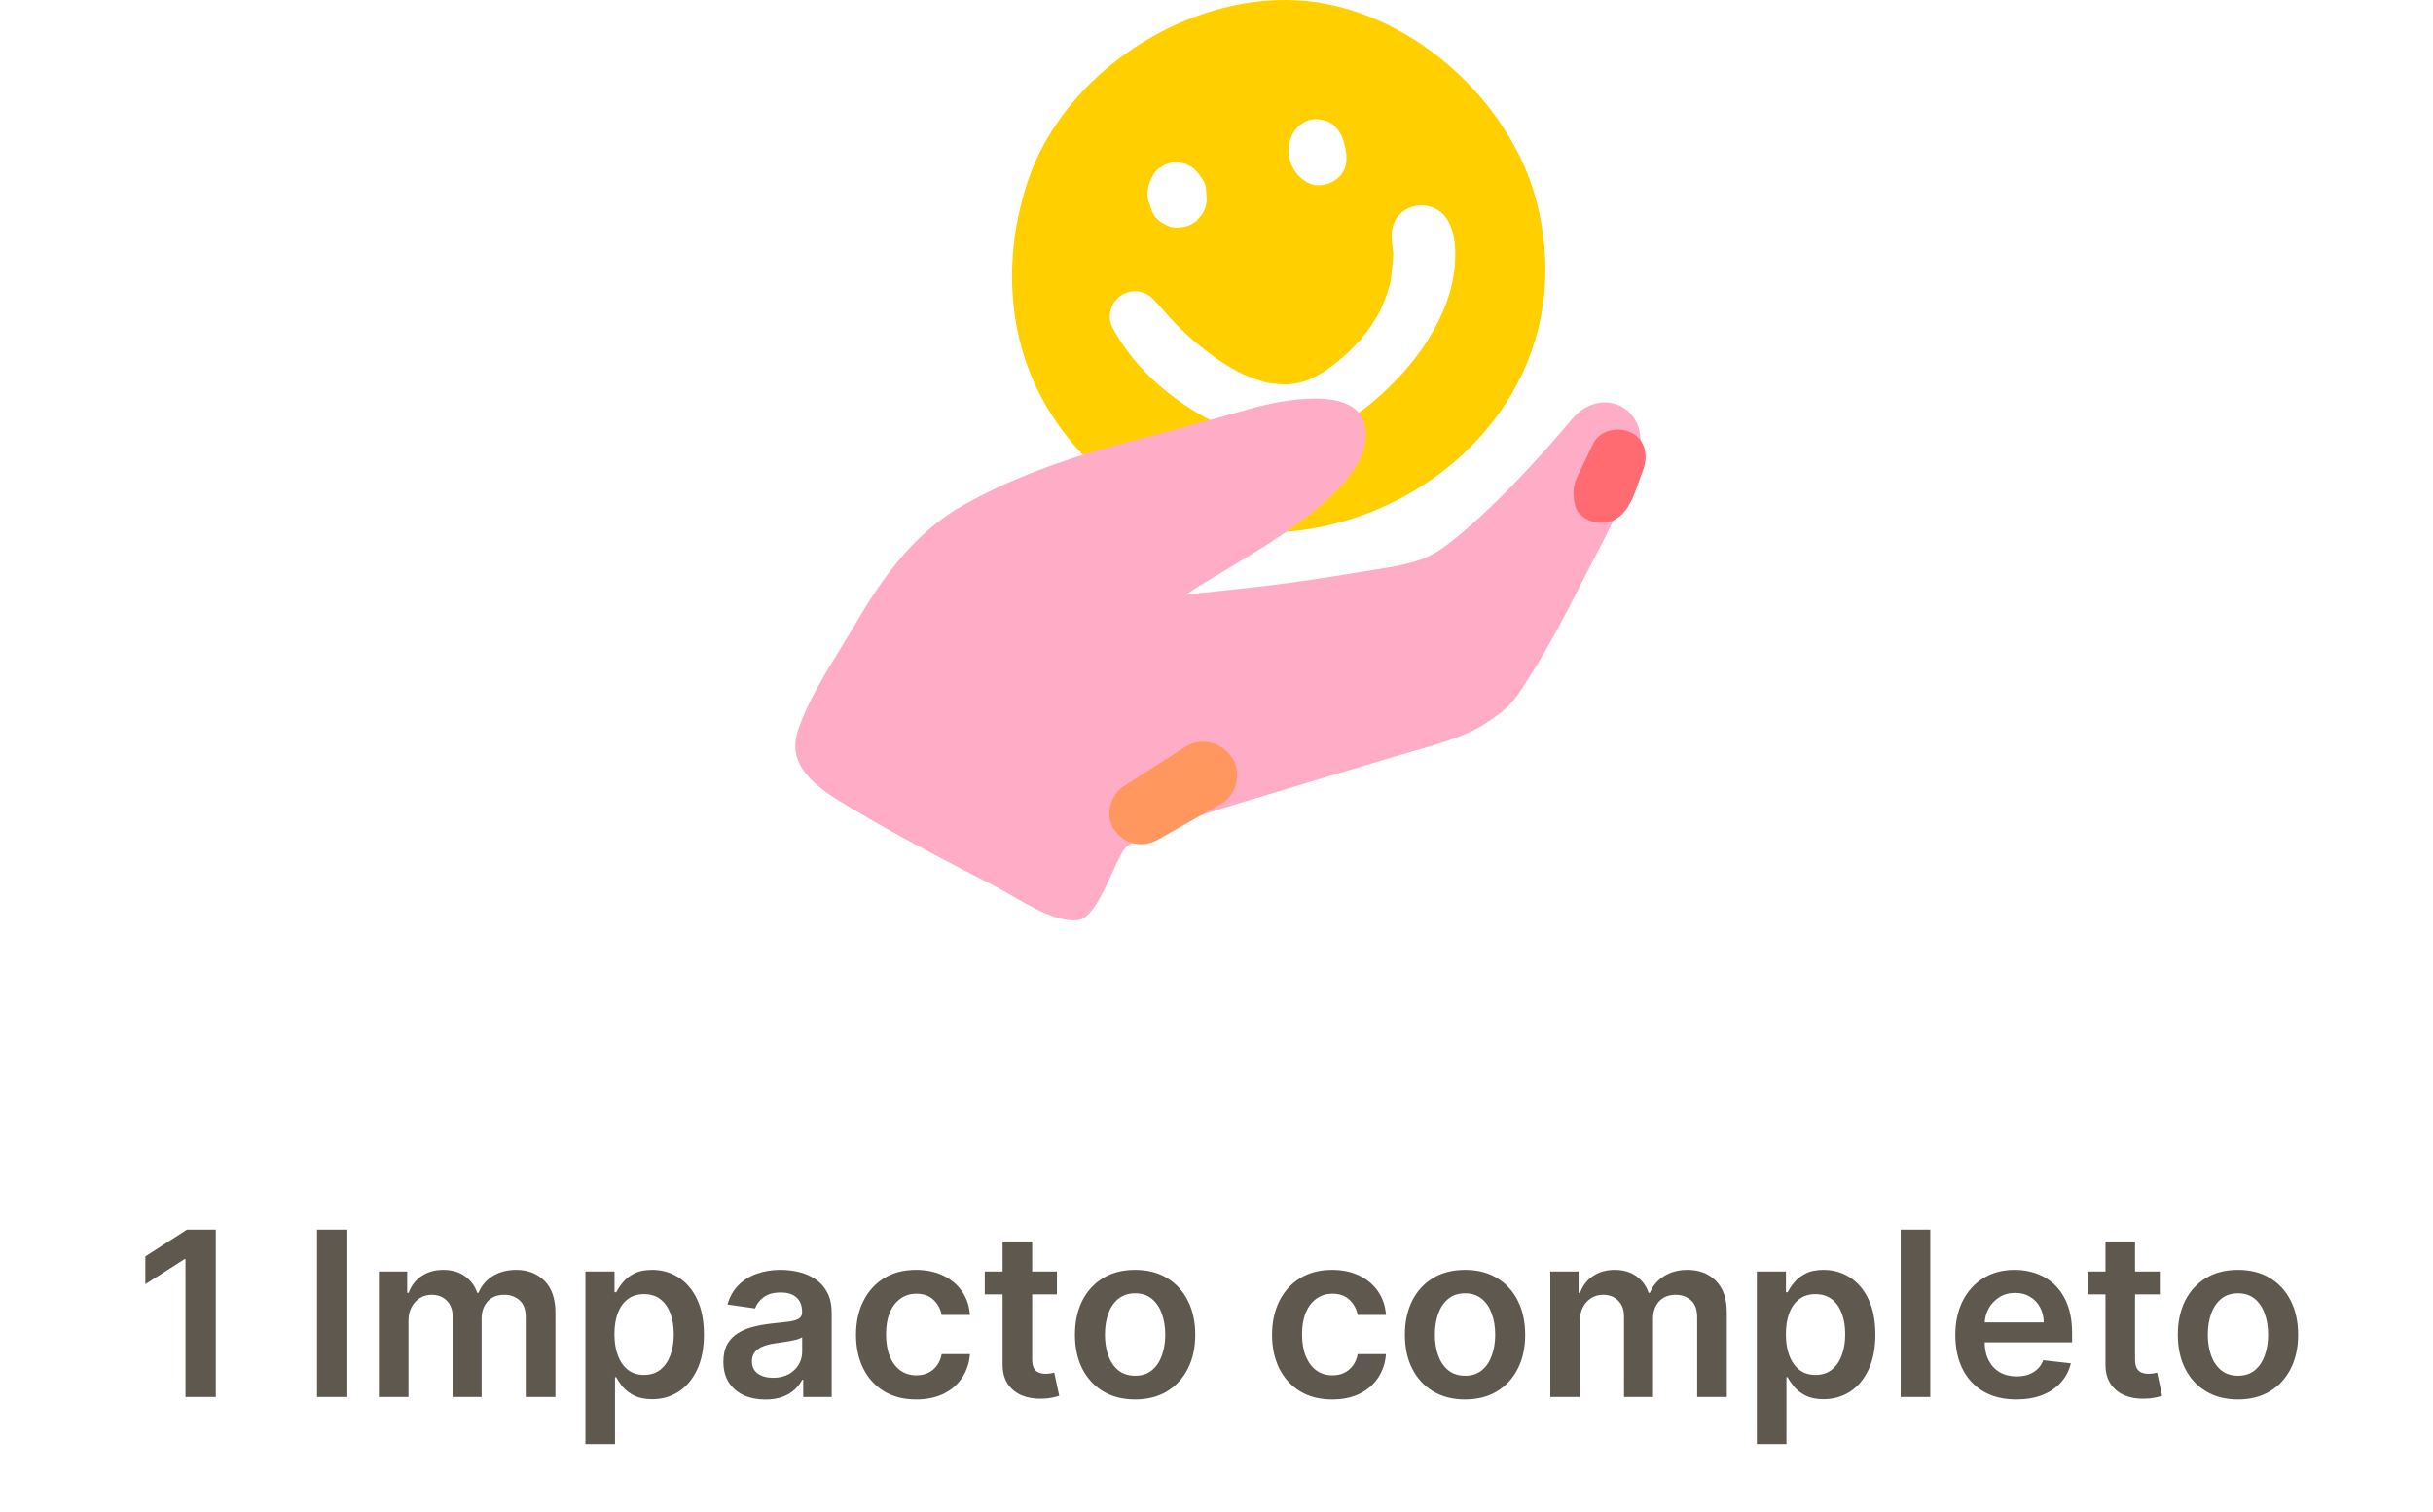 <svg width="148" height="92" viewBox="0 0 148 92" fill="none" xmlns="http://www.w3.org/2000/svg">
<g style="mix-blend-mode:multiply">
<path d="M93.545 12.552C92.016 6.106 85.612 0.394 78.939 0.022C72.059 -0.37 64.673 4.495 62.504 11.075C60.934 15.837 61.254 21.074 64.022 25.32C73.712 40.143 97.615 29.7 93.545 12.552ZM78.536 8.358C78.691 7.945 78.98 7.635 79.362 7.418C79.755 7.201 80.23 7.212 80.643 7.346C81.17 7.511 81.531 7.987 81.697 8.493C81.862 9.009 81.996 9.639 81.831 10.166C81.728 10.507 81.469 10.796 81.18 10.982C80.86 11.199 80.509 11.282 80.127 11.271C79.682 11.251 79.311 11.003 79.001 10.703C78.97 10.672 78.939 10.641 78.918 10.61C78.815 10.486 78.701 10.321 78.629 10.176C78.536 9.991 78.463 9.784 78.433 9.588C78.36 9.195 78.391 8.741 78.536 8.358ZM69.9 11.189C69.91 11.168 69.921 11.158 69.931 11.137C69.962 11.013 70.014 10.899 70.076 10.786C70.158 10.59 70.282 10.414 70.448 10.28L70.809 10.042C70.954 9.99 71.088 9.949 71.233 9.898C71.46 9.846 71.677 9.856 71.894 9.918C72.038 9.929 72.173 9.98 72.296 10.063C72.493 10.145 72.668 10.269 72.803 10.445C72.813 10.455 72.823 10.466 72.823 10.486C72.927 10.579 73.009 10.693 73.082 10.817C73.237 11.003 73.329 11.22 73.361 11.468C73.381 11.716 73.391 11.963 73.402 12.222C73.381 12.532 73.278 12.811 73.102 13.069C72.999 13.182 72.906 13.296 72.803 13.41C72.462 13.74 71.966 13.854 71.511 13.844C71.274 13.833 71.057 13.771 70.871 13.647C70.664 13.565 70.478 13.43 70.334 13.255C70.22 13.141 70.148 13.017 70.086 12.873C70.086 12.862 70.076 12.852 70.076 12.841C70.065 12.81 70.055 12.79 70.045 12.759C69.972 12.563 69.9 12.366 69.838 12.16C69.776 11.809 69.797 11.488 69.9 11.189ZM88.401 16.87C88.215 17.965 87.812 19.029 87.141 20.207C86.325 21.653 85.106 23.089 83.608 24.37C82.203 25.578 80.757 26.332 79.311 26.611C78.742 26.725 78.154 26.756 77.575 26.725C75.788 26.622 73.825 25.857 71.904 24.525C70.024 23.223 68.557 21.622 67.658 19.897C67.328 19.256 67.566 18.399 68.196 17.976C68.361 17.862 68.557 17.79 68.753 17.748C69.28 17.645 69.828 17.831 70.189 18.234C70.323 18.378 70.448 18.523 70.582 18.668C70.819 18.936 71.067 19.215 71.315 19.484C71.511 19.701 71.718 19.907 71.925 20.103C71.945 20.124 72.038 20.207 72.131 20.3C72.245 20.403 72.359 20.517 72.483 20.62C72.617 20.733 72.751 20.858 72.885 20.971L72.896 20.961C72.916 20.971 72.958 21.012 72.958 21.012L72.968 21.023C73.04 21.074 73.102 21.136 73.175 21.188C73.267 21.271 73.371 21.343 73.474 21.426C73.949 21.787 74.424 22.107 74.9 22.386C74.92 22.397 75.013 22.448 75.106 22.5C75.272 22.593 75.437 22.686 75.612 22.768C75.778 22.841 75.943 22.913 76.119 22.975C76.325 23.058 76.532 23.12 76.728 23.182C76.852 23.223 76.986 23.254 77.131 23.295H77.141L77.234 23.306H77.245C77.513 23.347 77.782 23.378 78.071 23.388C78.154 23.388 78.247 23.388 78.329 23.388C78.546 23.378 78.887 23.326 79.341 23.202C79.527 23.151 79.713 23.058 79.889 22.975C80.127 22.861 80.364 22.727 80.591 22.583L80.612 22.572L80.715 22.5C80.85 22.407 80.963 22.314 81.087 22.221C81.562 21.849 81.965 21.498 82.317 21.136C82.337 21.116 82.409 21.043 82.482 20.961C82.523 20.909 82.575 20.858 82.616 20.816L82.626 20.826C82.74 20.692 82.874 20.537 82.998 20.372C83.298 19.99 83.577 19.577 83.876 19.05L83.928 18.947L83.938 18.936C83.98 18.843 84.021 18.75 84.062 18.657C84.166 18.42 84.269 18.172 84.352 17.934C84.413 17.748 84.475 17.562 84.527 17.376C84.548 17.304 84.568 17.232 84.579 17.159L84.589 17.108C84.61 16.974 84.63 16.839 84.641 16.705C84.682 16.312 84.723 15.93 84.754 15.538V15.414L84.744 15.341C84.734 15.29 84.734 15.228 84.723 15.176L84.713 15.052C84.672 14.722 84.641 14.412 84.672 14.112C84.765 13.131 85.467 12.656 86.097 12.532C86.717 12.408 87.616 12.583 88.101 13.461C88.711 14.567 88.514 16.209 88.401 16.87Z" fill="#FFCF00"/>
<path d="M68.412 51.651C69.001 50.917 72.482 49.75 75.106 48.955C79.548 47.612 81.614 46.992 84.878 46.021C86.262 45.608 87.677 45.257 89.02 44.709C89.898 44.348 90.704 43.842 91.438 43.242C92.202 42.612 92.594 41.868 93.132 41.032C94.289 39.214 95.28 37.303 96.251 35.381C97.481 32.954 98.906 30.485 99.65 27.923C100.538 24.814 97.408 23.347 95.611 25.516C93.762 27.737 90.621 31.177 88.039 33.14C86.552 34.276 85.353 34.379 82.698 34.813C78.391 35.526 76.614 35.712 72.172 36.166C74.786 34.307 83.856 30.061 83.039 25.919C82.533 23.357 77.761 24.39 76.149 24.845C74.063 25.423 71.924 26.043 69.859 26.57C65.892 27.572 62.163 28.729 58.568 30.754C55.707 32.365 53.734 35.041 52.112 37.83C50.924 39.875 49.219 42.292 48.517 44.523C47.784 46.837 50.129 48.19 51.802 49.182C54.674 50.897 57.628 52.436 60.624 53.975C61.956 54.667 64.074 56.196 65.603 55.979C66.811 55.793 67.782 52.426 68.412 51.651Z" fill="#FFADC7"/>
<path d="M74.93 46.073C74.3 45.164 73.071 44.823 72.1 45.443C70.861 46.238 69.611 47.033 68.371 47.829C67.524 48.376 67.183 49.636 67.782 50.494C68.402 51.382 69.507 51.62 70.447 51.083C71.728 50.349 73.019 49.626 74.3 48.893C75.24 48.376 75.55 46.951 74.93 46.073Z" fill="#FF975E"/>
<path d="M99.226 26.322C98.41 25.93 97.305 26.157 96.892 27.035C96.675 27.489 96.458 27.944 96.241 28.388C96.138 28.605 96.034 28.812 95.931 29.029C95.683 29.597 95.673 30.041 95.786 30.64C95.993 31.756 97.491 32.086 98.328 31.559C99.257 30.981 99.546 29.638 99.929 28.657C100.269 27.82 100.135 26.756 99.226 26.322Z" fill="#FF6B70"/>
</g>
<path d="M13.127 74.818V85H11.283V76.613H11.223L8.842 78.134V76.444L11.373 74.818H13.127ZM21.129 74.818V85H19.285V74.818H21.129ZM23.047 85V77.364H24.767V78.661H24.857C25.016 78.224 25.279 77.882 25.647 77.637C26.015 77.388 26.454 77.264 26.965 77.264C27.482 77.264 27.918 77.39 28.272 77.642C28.63 77.891 28.882 78.23 29.028 78.661H29.107C29.276 78.237 29.561 77.899 29.962 77.647C30.367 77.392 30.846 77.264 31.399 77.264C32.102 77.264 32.675 77.486 33.12 77.93C33.564 78.374 33.786 79.022 33.786 79.874V85H31.981V80.153C31.981 79.679 31.855 79.332 31.603 79.114C31.351 78.892 31.043 78.781 30.678 78.781C30.244 78.781 29.904 78.916 29.659 79.188C29.417 79.457 29.296 79.806 29.296 80.237V85H27.531V80.078C27.531 79.684 27.412 79.369 27.174 79.133C26.938 78.898 26.63 78.781 26.249 78.781C25.99 78.781 25.755 78.847 25.543 78.979C25.331 79.109 25.162 79.293 25.036 79.531C24.91 79.767 24.847 80.042 24.847 80.356V85H23.047ZM35.611 87.864V77.364H37.381V78.626H37.486C37.579 78.441 37.709 78.244 37.879 78.035C38.048 77.823 38.276 77.642 38.565 77.493C38.853 77.34 39.221 77.264 39.668 77.264C40.258 77.264 40.79 77.415 41.264 77.717C41.742 78.015 42.119 78.457 42.398 79.044C42.679 79.627 42.82 80.343 42.82 81.192C42.82 82.03 42.683 82.743 42.408 83.329C42.133 83.916 41.758 84.364 41.284 84.672C40.81 84.98 40.273 85.134 39.673 85.134C39.236 85.134 38.873 85.061 38.584 84.915C38.296 84.77 38.064 84.594 37.889 84.388C37.716 84.18 37.582 83.983 37.486 83.797H37.411V87.864H35.611ZM37.376 81.182C37.376 81.676 37.446 82.108 37.585 82.479C37.728 82.851 37.932 83.141 38.197 83.349C38.465 83.555 38.79 83.658 39.171 83.658C39.569 83.658 39.902 83.552 40.17 83.34C40.439 83.124 40.641 82.831 40.777 82.46C40.916 82.085 40.986 81.659 40.986 81.182C40.986 80.708 40.918 80.287 40.782 79.919C40.646 79.551 40.444 79.263 40.175 79.054C39.907 78.845 39.572 78.741 39.171 78.741C38.787 78.741 38.46 78.842 38.192 79.044C37.923 79.246 37.719 79.53 37.58 79.894C37.444 80.259 37.376 80.688 37.376 81.182ZM46.559 85.154C46.075 85.154 45.639 85.068 45.251 84.896C44.867 84.72 44.562 84.461 44.337 84.12C44.115 83.779 44.004 83.358 44.004 82.857C44.004 82.426 44.083 82.07 44.242 81.788C44.401 81.507 44.618 81.281 44.893 81.112C45.169 80.943 45.478 80.816 45.823 80.729C46.171 80.64 46.531 80.575 46.902 80.535C47.349 80.489 47.712 80.448 47.991 80.411C48.269 80.371 48.471 80.312 48.597 80.232C48.727 80.149 48.791 80.022 48.791 79.849V79.82C48.791 79.445 48.68 79.155 48.458 78.95C48.236 78.744 47.916 78.641 47.499 78.641C47.058 78.641 46.708 78.737 46.45 78.93C46.194 79.122 46.022 79.349 45.932 79.611L44.252 79.372C44.385 78.908 44.603 78.52 44.908 78.209C45.213 77.894 45.586 77.659 46.027 77.503C46.468 77.344 46.955 77.264 47.489 77.264C47.856 77.264 48.223 77.307 48.587 77.394C48.952 77.48 49.285 77.622 49.587 77.821C49.888 78.017 50.13 78.283 50.312 78.621C50.498 78.96 50.591 79.382 50.591 79.889V85H48.861V83.951H48.801C48.692 84.163 48.538 84.362 48.339 84.548C48.143 84.73 47.896 84.877 47.598 84.99C47.303 85.099 46.957 85.154 46.559 85.154ZM47.026 83.832C47.388 83.832 47.701 83.76 47.966 83.618C48.231 83.472 48.435 83.28 48.577 83.041C48.723 82.803 48.796 82.542 48.796 82.261V81.361C48.74 81.407 48.644 81.45 48.508 81.49C48.375 81.53 48.226 81.565 48.06 81.594C47.895 81.624 47.731 81.651 47.568 81.674C47.406 81.697 47.265 81.717 47.146 81.734C46.877 81.77 46.637 81.83 46.425 81.913C46.213 81.996 46.045 82.112 45.923 82.261C45.8 82.406 45.739 82.595 45.739 82.827C45.739 83.159 45.86 83.409 46.102 83.578C46.343 83.747 46.652 83.832 47.026 83.832ZM55.731 85.149C54.969 85.149 54.315 84.982 53.768 84.647C53.224 84.312 52.805 83.85 52.51 83.26C52.218 82.667 52.072 81.984 52.072 81.212C52.072 80.436 52.222 79.752 52.52 79.158C52.818 78.562 53.239 78.098 53.783 77.766C54.33 77.432 54.976 77.264 55.722 77.264C56.341 77.264 56.89 77.379 57.367 77.607C57.848 77.833 58.231 78.153 58.516 78.567C58.801 78.978 58.963 79.458 59.003 80.008H57.283C57.213 79.641 57.047 79.334 56.785 79.089C56.527 78.84 56.181 78.716 55.746 78.716C55.379 78.716 55.055 78.815 54.777 79.014C54.499 79.21 54.282 79.492 54.126 79.859C53.973 80.227 53.897 80.668 53.897 81.182C53.897 81.702 53.973 82.15 54.126 82.524C54.278 82.895 54.492 83.182 54.767 83.384C55.045 83.583 55.372 83.683 55.746 83.683C56.012 83.683 56.249 83.633 56.457 83.533C56.669 83.431 56.847 83.283 56.989 83.091C57.132 82.899 57.23 82.665 57.283 82.39H59.003C58.96 82.93 58.801 83.409 58.526 83.827C58.251 84.241 57.876 84.566 57.402 84.801C56.928 85.033 56.371 85.149 55.731 85.149ZM64.294 77.364V78.756H59.904V77.364H64.294ZM60.988 75.534H62.787V82.703C62.787 82.945 62.824 83.131 62.897 83.26C62.973 83.386 63.072 83.472 63.195 83.519C63.318 83.565 63.454 83.588 63.603 83.588C63.715 83.588 63.818 83.58 63.911 83.563C64.007 83.547 64.08 83.532 64.13 83.519L64.433 84.925C64.337 84.959 64.199 84.995 64.02 85.035C63.845 85.075 63.629 85.098 63.374 85.104C62.923 85.118 62.517 85.05 62.156 84.901C61.795 84.748 61.508 84.513 61.296 84.195C61.087 83.876 60.984 83.479 60.988 83.001V75.534ZM69.048 85.149C68.302 85.149 67.656 84.985 67.109 84.657C66.562 84.329 66.138 83.87 65.836 83.28C65.538 82.69 65.389 82.001 65.389 81.212C65.389 80.423 65.538 79.732 65.836 79.138C66.138 78.545 66.562 78.085 67.109 77.756C67.656 77.428 68.302 77.264 69.048 77.264C69.794 77.264 70.44 77.428 70.987 77.756C71.534 78.085 71.956 78.545 72.255 79.138C72.556 79.732 72.707 80.423 72.707 81.212C72.707 82.001 72.556 82.69 72.255 83.28C71.956 83.87 71.534 84.329 70.987 84.657C70.44 84.985 69.794 85.149 69.048 85.149ZM69.058 83.707C69.462 83.707 69.8 83.596 70.072 83.374C70.344 83.149 70.546 82.847 70.679 82.469C70.814 82.092 70.882 81.671 70.882 81.207C70.882 80.739 70.814 80.317 70.679 79.939C70.546 79.558 70.344 79.254 70.072 79.029C69.8 78.804 69.462 78.691 69.058 78.691C68.644 78.691 68.299 78.804 68.024 79.029C67.752 79.254 67.548 79.558 67.412 79.939C67.28 80.317 67.213 80.739 67.213 81.207C67.213 81.671 67.28 82.092 67.412 82.469C67.548 82.847 67.752 83.149 68.024 83.374C68.299 83.596 68.644 83.707 69.058 83.707ZM81.038 85.149C80.276 85.149 79.621 84.982 79.074 84.647C78.531 84.312 78.112 83.85 77.817 83.26C77.525 82.667 77.379 81.984 77.379 81.212C77.379 80.436 77.528 79.752 77.826 79.158C78.125 78.562 78.546 78.098 79.089 77.766C79.636 77.432 80.282 77.264 81.028 77.264C81.648 77.264 82.197 77.379 82.674 77.607C83.154 77.833 83.537 78.153 83.822 78.567C84.107 78.978 84.27 79.458 84.309 80.008H82.589C82.52 79.641 82.354 79.334 82.092 79.089C81.834 78.84 81.487 78.716 81.053 78.716C80.685 78.716 80.362 78.815 80.084 79.014C79.805 79.21 79.588 79.492 79.432 79.859C79.28 80.227 79.204 80.668 79.204 81.182C79.204 81.702 79.28 82.15 79.432 82.524C79.585 82.895 79.799 83.182 80.074 83.384C80.352 83.583 80.678 83.683 81.053 83.683C81.318 83.683 81.555 83.633 81.764 83.533C81.976 83.431 82.153 83.283 82.296 83.091C82.439 82.899 82.536 82.665 82.589 82.39H84.309C84.266 82.93 84.107 83.409 83.832 83.827C83.557 84.241 83.183 84.566 82.709 84.801C82.235 85.033 81.678 85.149 81.038 85.149ZM89.118 85.149C88.373 85.149 87.726 84.985 87.179 84.657C86.632 84.329 86.208 83.87 85.907 83.28C85.608 82.69 85.459 82.001 85.459 81.212C85.459 80.423 85.608 79.732 85.907 79.138C86.208 78.545 86.632 78.085 87.179 77.756C87.726 77.428 88.373 77.264 89.118 77.264C89.864 77.264 90.51 77.428 91.057 77.756C91.604 78.085 92.027 78.545 92.325 79.138C92.626 79.732 92.777 80.423 92.777 81.212C92.777 82.001 92.626 82.69 92.325 83.28C92.027 83.87 91.604 84.329 91.057 84.657C90.51 84.985 89.864 85.149 89.118 85.149ZM89.128 83.707C89.532 83.707 89.871 83.596 90.142 83.374C90.414 83.149 90.616 82.847 90.749 82.469C90.885 82.092 90.953 81.671 90.953 81.207C90.953 80.739 90.885 80.317 90.749 79.939C90.616 79.558 90.414 79.254 90.142 79.029C89.871 78.804 89.532 78.691 89.128 78.691C88.714 78.691 88.369 78.804 88.094 79.029C87.822 79.254 87.618 79.558 87.483 79.939C87.35 80.317 87.284 80.739 87.284 81.207C87.284 81.671 87.35 82.092 87.483 82.469C87.618 82.847 87.822 83.149 88.094 83.374C88.369 83.596 88.714 83.707 89.128 83.707ZM94.305 85V77.364H96.025V78.661H96.115C96.274 78.224 96.537 77.882 96.905 77.637C97.273 77.388 97.712 77.264 98.222 77.264C98.74 77.264 99.175 77.39 99.53 77.642C99.888 77.891 100.14 78.23 100.286 78.661H100.365C100.534 78.237 100.819 77.899 101.22 77.647C101.625 77.392 102.104 77.264 102.657 77.264C103.36 77.264 103.933 77.486 104.377 77.93C104.821 78.374 105.043 79.022 105.043 79.874V85H103.239V80.153C103.239 79.679 103.113 79.332 102.861 79.114C102.609 78.892 102.301 78.781 101.936 78.781C101.502 78.781 101.162 78.916 100.917 79.188C100.675 79.457 100.554 79.806 100.554 80.237V85H98.789V80.078C98.789 79.684 98.67 79.369 98.431 79.133C98.196 78.898 97.888 78.781 97.507 78.781C97.248 78.781 97.013 78.847 96.801 78.979C96.588 79.109 96.419 79.293 96.293 79.531C96.168 79.767 96.105 80.042 96.105 80.356V85H94.305ZM106.869 87.864V77.364H108.639V78.626H108.744C108.836 78.441 108.967 78.244 109.136 78.035C109.305 77.823 109.534 77.642 109.822 77.493C110.111 77.34 110.479 77.264 110.926 77.264C111.516 77.264 112.048 77.415 112.522 77.717C112.999 78.015 113.377 78.457 113.656 79.044C113.937 79.627 114.078 80.343 114.078 81.192C114.078 82.03 113.941 82.743 113.665 83.329C113.39 83.916 113.016 84.364 112.542 84.672C112.068 84.98 111.531 85.134 110.931 85.134C110.494 85.134 110.131 85.061 109.842 84.915C109.554 84.77 109.322 84.594 109.146 84.388C108.974 84.18 108.84 83.983 108.744 83.797H108.669V87.864H106.869ZM108.634 81.182C108.634 81.676 108.704 82.108 108.843 82.479C108.986 82.851 109.189 83.141 109.455 83.349C109.723 83.555 110.048 83.658 110.429 83.658C110.827 83.658 111.16 83.552 111.428 83.34C111.697 83.124 111.899 82.831 112.035 82.46C112.174 82.085 112.244 81.659 112.244 81.182C112.244 80.708 112.176 80.287 112.04 79.919C111.904 79.551 111.702 79.263 111.433 79.054C111.165 78.845 110.83 78.741 110.429 78.741C110.044 78.741 109.718 78.842 109.45 79.044C109.181 79.246 108.977 79.53 108.838 79.894C108.702 80.259 108.634 80.688 108.634 81.182ZM117.419 74.818V85H115.619V74.818H117.419ZM122.65 85.149C121.885 85.149 121.224 84.99 120.667 84.672C120.113 84.35 119.687 83.896 119.389 83.31C119.091 82.72 118.942 82.025 118.942 81.227C118.942 80.441 119.091 79.752 119.389 79.158C119.691 78.562 120.112 78.098 120.652 77.766C121.192 77.432 121.827 77.264 122.556 77.264C123.027 77.264 123.471 77.34 123.888 77.493C124.309 77.642 124.68 77.874 125.002 78.189C125.327 78.504 125.582 78.905 125.768 79.392C125.953 79.876 126.046 80.453 126.046 81.122V81.674H119.787V80.461H124.321C124.318 80.116 124.243 79.81 124.097 79.541C123.951 79.269 123.747 79.056 123.486 78.9C123.227 78.744 122.925 78.666 122.581 78.666C122.213 78.666 121.89 78.756 121.611 78.935C121.333 79.11 121.116 79.342 120.96 79.631C120.808 79.916 120.73 80.229 120.726 80.57V81.629C120.726 82.073 120.808 82.454 120.97 82.773C121.132 83.088 121.359 83.329 121.651 83.499C121.943 83.664 122.284 83.747 122.675 83.747C122.937 83.747 123.174 83.711 123.386 83.638C123.598 83.562 123.782 83.451 123.938 83.305C124.094 83.159 124.211 82.978 124.291 82.763L125.971 82.952C125.865 83.396 125.663 83.784 125.365 84.115C125.07 84.443 124.692 84.698 124.231 84.881C123.771 85.06 123.244 85.149 122.65 85.149ZM131.382 77.364V78.756H126.992V77.364H131.382ZM128.076 75.534H129.875V82.703C129.875 82.945 129.912 83.131 129.985 83.26C130.061 83.386 130.16 83.472 130.283 83.519C130.406 83.565 130.542 83.588 130.691 83.588C130.803 83.588 130.906 83.58 130.999 83.563C131.095 83.547 131.168 83.532 131.218 83.519L131.521 84.925C131.425 84.959 131.287 84.995 131.108 85.035C130.933 85.075 130.717 85.098 130.462 85.104C130.011 85.118 129.605 85.05 129.244 84.901C128.883 84.748 128.596 84.513 128.384 84.195C128.175 83.876 128.072 83.479 128.076 83.001V75.534ZM136.136 85.149C135.39 85.149 134.744 84.985 134.197 84.657C133.65 84.329 133.226 83.87 132.924 83.28C132.626 82.69 132.477 82.001 132.477 81.212C132.477 80.423 132.626 79.732 132.924 79.138C133.226 78.545 133.65 78.085 134.197 77.756C134.744 77.428 135.39 77.264 136.136 77.264C136.882 77.264 137.528 77.428 138.075 77.756C138.622 78.085 139.044 78.545 139.342 79.138C139.644 79.732 139.795 80.423 139.795 81.212C139.795 82.001 139.644 82.69 139.342 83.28C139.044 83.87 138.622 84.329 138.075 84.657C137.528 84.985 136.882 85.149 136.136 85.149ZM136.146 83.707C136.55 83.707 136.888 83.596 137.16 83.374C137.432 83.149 137.634 82.847 137.766 82.469C137.902 82.092 137.97 81.671 137.97 81.207C137.97 80.739 137.902 80.317 137.766 79.939C137.634 79.558 137.432 79.254 137.16 79.029C136.888 78.804 136.55 78.691 136.146 78.691C135.731 78.691 135.387 78.804 135.112 79.029C134.84 79.254 134.636 79.558 134.5 79.939C134.368 80.317 134.301 80.739 134.301 81.207C134.301 81.671 134.368 82.092 134.5 82.469C134.636 82.847 134.84 83.149 135.112 83.374C135.387 83.596 135.731 83.707 136.146 83.707Z" fill="#5E584F"/>
</svg>
